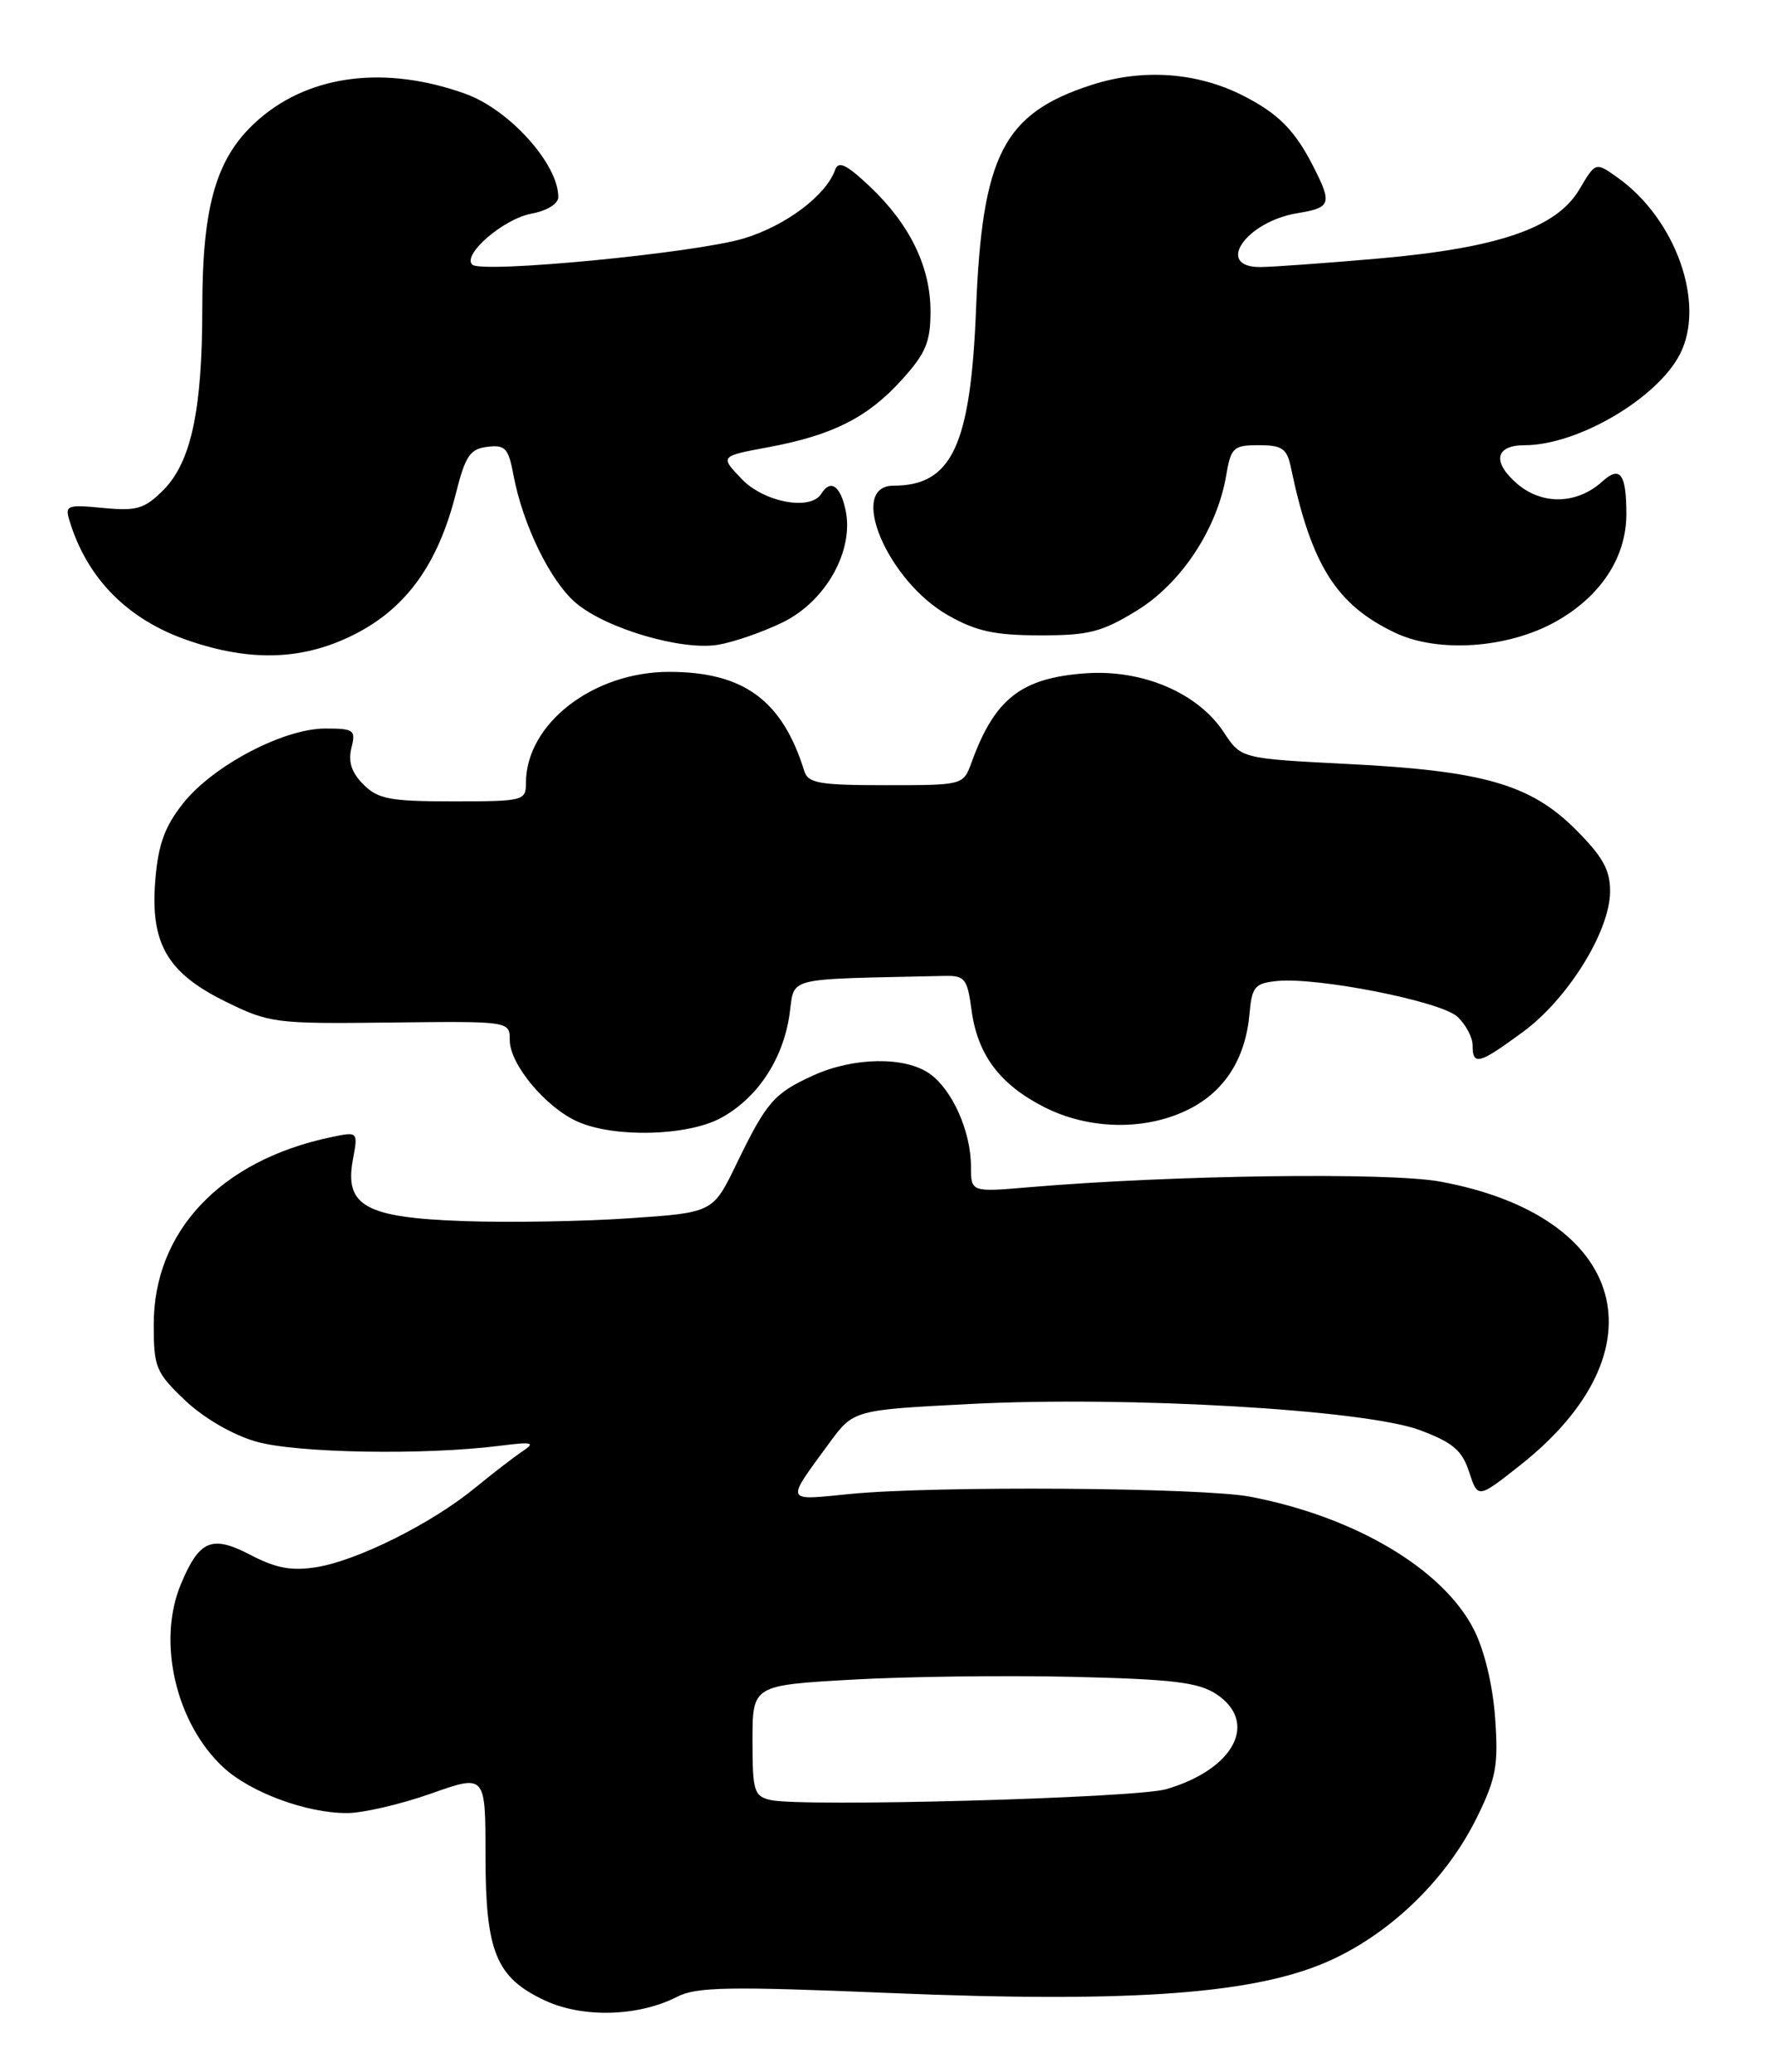 <?xml version="1.0" encoding="UTF-8" standalone="no"?>
<!DOCTYPE svg PUBLIC "-//W3C//DTD SVG 1.1//EN" "http://www.w3.org/Graphics/SVG/1.1/DTD/svg11.dtd" >
<svg xmlns="http://www.w3.org/2000/svg" xmlns:xlink="http://www.w3.org/1999/xlink" version="1.1" viewBox="0 0 219 256">
 <g >
 <path fill="currentColor"
d=" M 83.70 246.67 C 86.07 245.45 90.13 245.38 110.00 246.21 C 140.36 247.47 155.60 246.31 164.72 242.04 C 172.21 238.54 178.91 231.93 182.57 224.44 C 184.91 219.66 185.20 218.06 184.78 212.22 C 184.49 208.16 183.45 203.84 182.15 201.30 C 178.34 193.83 167.48 187.38 154.53 184.90 C 148.58 183.76 115.51 183.53 105.06 184.56 C 96.89 185.37 97.04 185.72 102.49 178.27 C 105.49 174.18 105.49 174.18 119.99 173.44 C 139.45 172.44 168.77 174.15 175.50 176.68 C 179.57 178.21 180.70 179.17 181.57 181.85 C 182.65 185.14 182.65 185.14 187.90 180.99 C 205.82 166.82 201.13 150.23 178.00 145.97 C 171.65 144.80 144.93 145.16 127.25 146.66 C 120.00 147.28 120.00 147.28 120.00 144.11 C 120.00 139.78 117.69 134.60 114.88 132.63 C 111.83 130.49 105.49 130.59 100.50 132.86 C 95.65 135.07 94.74 136.12 91.02 143.79 C 88.11 149.80 88.11 149.80 77.81 150.50 C 72.14 150.89 62.93 151.05 57.35 150.85 C 45.15 150.43 42.54 148.98 43.62 143.22 C 44.26 139.78 44.26 139.78 40.88 140.49 C 27.28 143.35 19.00 152.10 19.00 163.61 C 19.00 168.93 19.26 169.56 22.87 172.99 C 25.16 175.17 28.72 177.24 31.62 178.08 C 36.56 179.52 52.56 179.79 61.83 178.60 C 65.78 178.10 66.21 178.20 64.63 179.25 C 63.59 179.94 60.92 182.00 58.68 183.83 C 53.33 188.22 44.16 192.79 39.12 193.60 C 36.02 194.09 34.11 193.74 30.94 192.08 C 26.17 189.60 24.63 190.25 22.35 195.72 C 19.39 202.80 21.73 212.89 27.60 218.33 C 30.95 221.44 37.93 224.01 42.93 223.98 C 44.89 223.97 49.54 222.89 53.25 221.58 C 60.00 219.19 60.00 219.19 60.00 229.15 C 60.00 241.13 61.29 244.29 67.32 247.12 C 72.02 249.32 78.90 249.13 83.70 246.67 Z  M 89.02 138.15 C 93.52 135.75 96.73 130.98 97.56 125.43 C 98.29 120.56 96.47 121.02 116.75 120.56 C 119.25 120.51 119.55 120.90 120.07 124.77 C 120.81 130.29 123.54 133.95 129.02 136.75 C 134.62 139.61 141.69 139.71 147.02 136.99 C 151.42 134.74 153.94 130.73 154.43 125.20 C 154.72 121.89 155.08 121.47 157.84 121.19 C 162.81 120.69 178.00 123.69 180.09 125.58 C 181.14 126.53 182.00 128.14 182.00 129.15 C 182.00 131.69 182.78 131.48 188.22 127.48 C 193.77 123.42 198.98 115.02 198.99 110.12 C 199.00 107.47 198.08 105.82 194.74 102.48 C 189.16 96.90 183.32 95.22 166.58 94.38 C 153.38 93.71 153.38 93.71 151.26 90.48 C 148.06 85.60 141.20 82.67 134.15 83.18 C 126.18 83.76 122.92 86.32 120.05 94.25 C 119.05 96.99 119.01 97.00 109.49 97.00 C 101.27 97.00 99.86 96.76 99.40 95.25 C 96.69 86.51 91.90 83.00 82.70 83.00 C 73.28 83.00 65.00 89.43 65.00 96.73 C 65.00 98.92 64.69 99.00 56.00 99.00 C 48.21 99.00 46.72 98.72 44.91 96.91 C 43.45 95.45 43.01 94.10 43.43 92.41 C 43.99 90.18 43.76 90.00 40.20 90.00 C 35.04 90.00 26.32 94.59 22.63 99.24 C 20.36 102.10 19.56 104.31 19.20 108.66 C 18.54 116.54 20.65 120.19 27.91 123.75 C 33.31 126.40 34.01 126.49 48.25 126.32 C 63.00 126.15 63.00 126.15 63.00 128.50 C 63.00 131.50 67.50 136.87 71.45 138.59 C 75.98 140.57 84.89 140.34 89.02 138.15 Z  M 44.12 78.21 C 50.33 74.96 54.17 69.55 56.33 61.00 C 57.51 56.32 58.09 55.45 60.24 55.20 C 62.44 54.93 62.84 55.36 63.46 58.70 C 64.61 64.83 68.04 71.86 71.20 74.51 C 74.94 77.66 84.22 80.39 88.71 79.66 C 90.61 79.35 94.21 78.11 96.70 76.90 C 102.07 74.30 105.60 67.99 104.49 62.95 C 103.83 59.96 102.63 59.18 101.50 61.00 C 100.19 63.13 94.43 62.06 91.67 59.18 C 88.97 56.36 88.97 56.36 94.94 55.25 C 102.91 53.77 107.25 51.58 111.48 46.89 C 114.42 43.64 115.00 42.24 115.00 38.46 C 115.00 32.95 112.43 27.68 107.46 23.00 C 104.60 20.30 103.62 19.84 103.21 20.99 C 102.07 24.17 97.09 27.90 91.91 29.46 C 85.94 31.26 59.48 33.81 58.36 32.69 C 57.11 31.45 62.22 27.05 65.66 26.40 C 67.61 26.04 69.00 25.18 69.00 24.34 C 69.00 20.25 62.94 13.53 57.50 11.58 C 47.73 8.08 38.48 9.19 32.13 14.62 C 26.79 19.19 25.00 25.11 25.00 38.13 C 25.00 50.65 23.61 57.11 20.19 60.54 C 17.86 62.87 16.91 63.15 12.74 62.75 C 8.25 62.32 8.00 62.42 8.61 64.39 C 10.79 71.50 15.80 76.55 23.20 79.10 C 31.12 81.84 37.71 81.56 44.12 78.21 Z  M 192.17 76.85 C 197.78 73.75 201.00 68.89 201.00 63.52 C 201.00 58.52 200.23 57.48 198.02 59.49 C 194.90 62.31 190.60 62.42 187.50 59.76 C 184.38 57.07 184.79 55.00 188.43 55.00 C 194.96 55.00 204.78 49.25 207.61 43.78 C 210.83 37.55 207.15 27.09 199.92 21.94 C 197.20 20.00 197.20 20.00 195.20 23.39 C 192.38 28.16 185.19 30.64 170.34 31.94 C 163.83 32.51 157.26 32.98 155.75 32.99 C 150.08 33.01 154.00 27.36 160.38 26.33 C 164.47 25.66 164.65 25.18 162.38 20.70 C 160.07 16.13 158.03 14.06 153.68 11.84 C 147.97 8.92 141.22 8.44 134.88 10.50 C 124.01 14.03 121.39 19.12 120.63 38.16 C 119.96 55.04 117.65 60.00 110.42 60.00 C 104.71 60.00 109.65 71.73 117.15 76.00 C 120.63 77.98 122.91 78.48 128.50 78.49 C 134.57 78.50 136.16 78.09 140.50 75.43 C 145.98 72.07 150.41 65.37 151.54 58.75 C 152.13 55.28 152.43 55.00 155.57 55.00 C 158.46 55.00 159.05 55.40 159.54 57.75 C 162.07 69.85 165.18 74.76 172.49 78.20 C 177.76 80.68 186.30 80.09 192.17 76.85 Z  M 95.25 222.37 C 93.19 221.90 93.00 221.30 93.00 215.03 C 93.00 208.20 93.00 208.20 105.25 207.50 C 111.99 207.11 124.27 206.96 132.55 207.15 C 144.86 207.44 148.08 207.82 150.30 209.27 C 155.60 212.75 152.54 218.58 144.13 221.03 C 140.36 222.13 99.21 223.26 95.25 222.37 Z "/>
</g>
</svg>